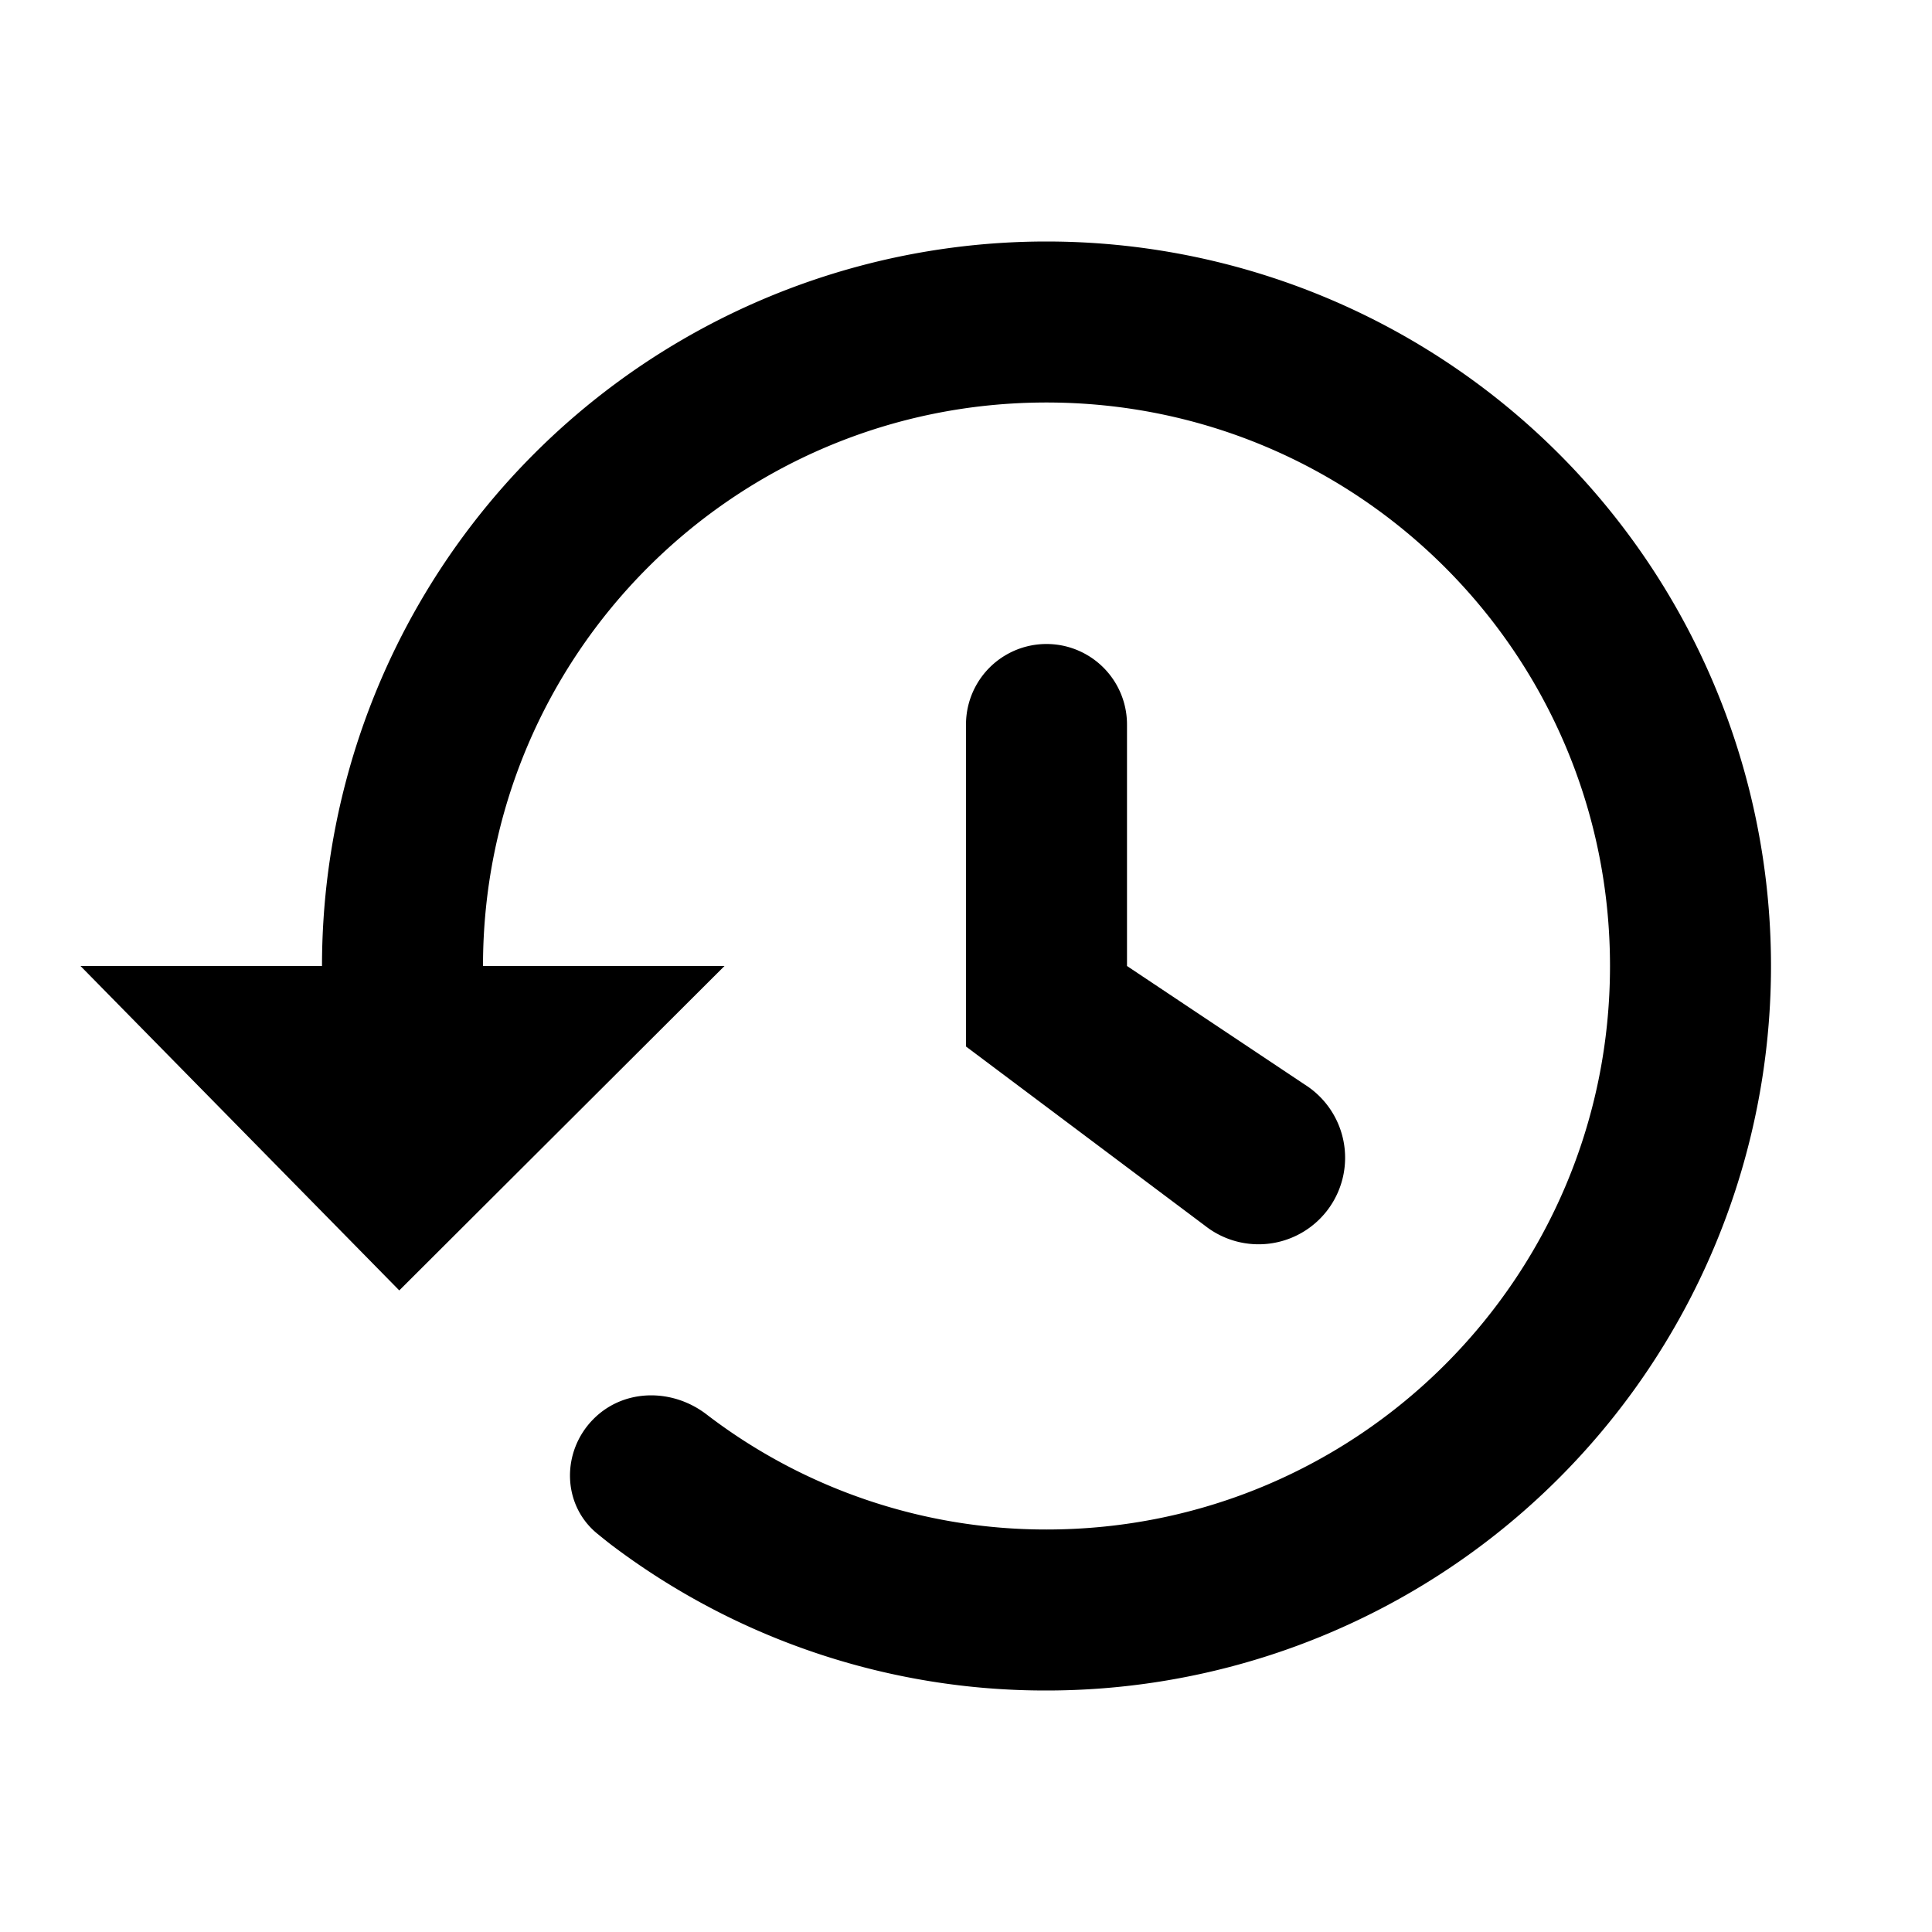 <svg viewBox="0 0 24 24" xmlns="http://www.w3.org/2000/svg"><path d="M13 3a9 9 0 00-9 9H1l3.96 4.03L9 12H6c0-3.87 3.13-7 7-7s7 3.13 7 7-3.13 7-7 7a6.93 6.93 0 01-4.213-1.422c-.424-.333-1.032-.334-1.413.048-.4.4-.395 1.06.04 1.421.066.054.128.104.183.146A8.93 8.93 0 0013 21a9 9 0 000-18zm-1 6a1 1 0 112 0v3l2.21 1.474a1.075 1.075 0 11-1.24 1.753L12 13V9z"/></svg>